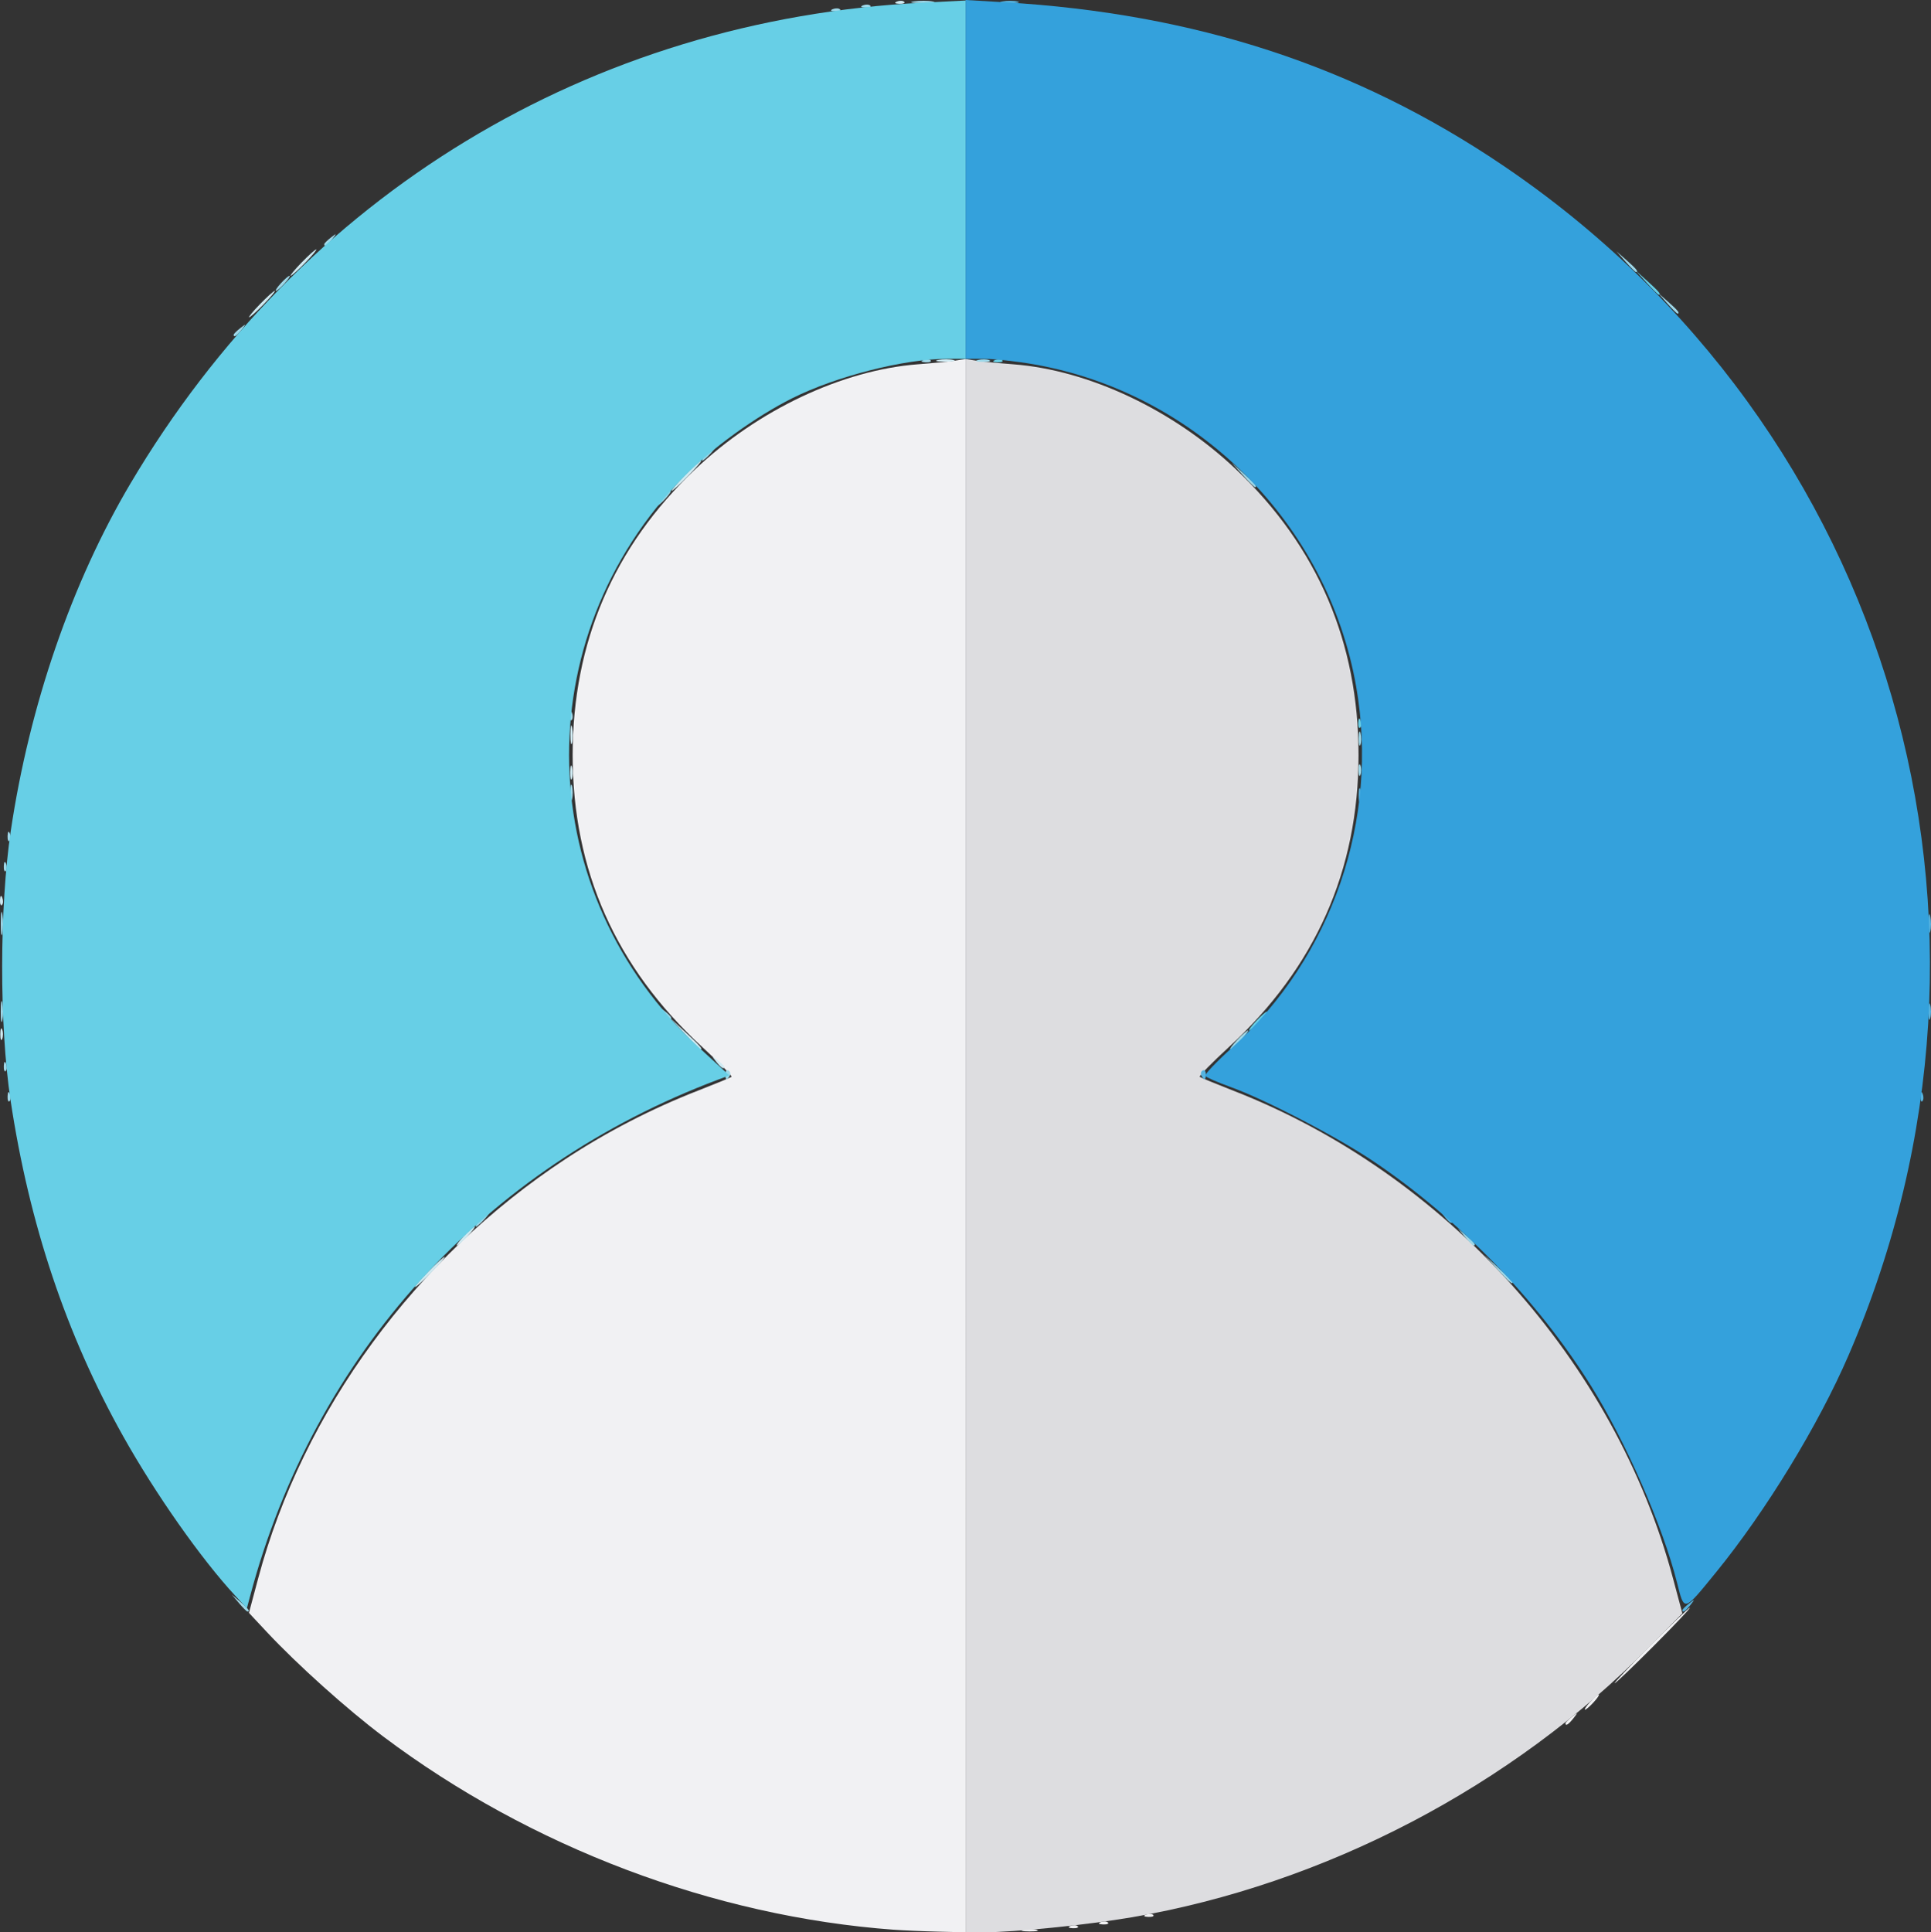 <?xml version="1.0" encoding="UTF-8" standalone="no"?>
<!-- Created with Inkscape (http://www.inkscape.org/) -->

<svg
   width="135.415mm"
   height="135.491mm"
   viewBox="0 0 135.415 135.491"
   version="1.1"
   id="svg5"
   xml:space="preserve"
   xmlns="http://www.w3.org/2000/svg"
   xmlns:svg="http://www.w3.org/2000/svg"><rect x="0" y="0" width="135.415" height="135.491" fill="#333333" stroke="none"/><defs
     id="defs2" /><g
     id="layer1"
     transform="translate(-36.324,-69.671)"><g
       id="g1711"
       transform="translate(112.122,2.812)"><path
         style="fill:#f1f1f3;stroke-width:0.265"
         d="m -13.111,202.17 c -12.632,-0.927 -25.489,-5.79 -35.802,-13.542 -2.541,-1.91 -6.025,-5.036 -8.178,-7.339 l -1.25,-1.337 0.647,-2.417 c 3.139,-11.73 11.02,-22.48 21.565,-29.415 2.885,-1.897 6.031,-3.521 9.26,-4.781 1.237,-0.482 2.303,-0.92 2.368,-0.973 0.066,-0.052 -0.859,-0.995 -2.054,-2.095 -6.063,-5.579 -9.086,-12.391 -9.085,-20.472 7.94e-4,-7.899 2.869,-14.595 8.572,-20.011 4.399,-4.178 10.34,-6.983 15.644,-7.387 1.036,-0.079 2.211,-0.194 2.612,-0.257 l 0.728,-0.113 v 55.159 55.159 l -1.918,-0.046 c -1.055,-0.025 -2.454,-0.086 -3.109,-0.134 z m 9.062,-0.003 c 0.255,-0.067 0.671,-0.067 0.926,0 0.255,0.067 0.046,0.121 -0.463,0.121 -0.509,0 -0.718,-0.054 -0.463,-0.121 z m 3.324,-0.263 c 0.191,-0.076 0.419,-0.067 0.507,0.021 0.088,0.088 -0.068,0.15 -0.347,0.139 -0.308,-0.013 -0.371,-0.075 -0.16,-0.16 z m 2.117,-0.265 c 0.191,-0.076 0.419,-0.067 0.507,0.021 0.088,0.088 -0.068,0.15 -0.347,0.139 -0.308,-0.013 -0.371,-0.075 -0.16,-0.16 z m 3.175,-0.529 c 0.191,-0.076 0.419,-0.067 0.507,0.021 0.088,0.088 -0.068,0.15 -0.347,0.139 -0.308,-0.013 -0.371,-0.075 -0.16,-0.16 z m 29.418,-13.413 c 0,-0.055 0.208,-0.263 0.463,-0.463 0.42,-0.329 0.429,-0.32 0.1,0.1 -0.346,0.441 -0.563,0.581 -0.563,0.363 z m 1.72,-1.488 c 0.263,-0.291 0.538,-0.529 0.611,-0.529 0.073,0 -0.083,0.238 -0.347,0.529 -0.263,0.291 -0.538,0.529 -0.611,0.529 -0.073,0 0.083,-0.238 0.347,-0.529 z m 4.233,-3.969 c 1.45,-1.455 2.695,-2.646 2.768,-2.646 0.073,0 -1.054,1.191 -2.504,2.646 -1.45,1.455 -2.695,2.646 -2.768,2.646 -0.073,0 1.054,-1.191 2.504,-2.646 z"
         id="path1596" /><path
         style="fill:#cfeaf2;stroke-width:0.265"
         d="m -45.787,156.048 c 0.568,-0.582 1.093,-1.058 1.166,-1.058 0.073,0 -0.333,0.476 -0.901,1.058 -0.568,0.582 -1.093,1.058 -1.166,1.058 -0.073,0 0.333,-0.476 0.901,-1.058 z m 2.514,-2.514 c 0.342,-0.364 0.681,-0.661 0.754,-0.661 0.073,0 -0.147,0.298 -0.489,0.661 -0.342,0.364 -0.681,0.661 -0.754,0.661 -0.073,0 0.147,-0.298 0.489,-0.661 z m 17.693,-12.237 c -0.329,-0.42 -0.32,-0.429 0.1,-0.1 0.255,0.2 0.463,0.408 0.463,0.463 0,0.218 -0.217,0.078 -0.563,-0.363 z m -2.228,-1.984 -1.046,-1.124 1.124,1.046 c 1.046,0.973 1.246,1.203 1.046,1.203 -0.043,0 -0.549,-0.506 -1.124,-1.124 z m -47.968,0.066 c 0,-0.364 0.06,-0.513 0.133,-0.331 0.073,0.182 0.073,0.48 0,0.661 -0.073,0.182 -0.133,0.033 -0.133,-0.331 z m -0.021,-9.415 c 0.013,-0.308 0.075,-0.371 0.16,-0.16 0.076,0.191 0.067,0.419 -0.021,0.507 -0.088,0.088 -0.15,-0.068 -0.139,-0.347 z m 39.983,-8.974 c 0.005,-0.437 0.065,-0.583 0.132,-0.326 0.067,0.257 0.063,0.615 -0.01,0.794 -0.072,0.179 -0.127,-0.032 -0.122,-0.468 z m 0.015,-2.646 c 0.003,-0.582 0.057,-0.789 0.12,-0.46 0.063,0.329 0.061,0.805 -0.005,1.058 -0.066,0.253 -0.118,-0.016 -0.115,-0.598 z m 8.003,-18.124 c 0.568,-0.582 1.093,-1.058 1.166,-1.058 0.073,0 -0.333,0.476 -0.901,1.058 -0.568,0.582 -1.093,1.058 -1.166,1.058 -0.073,0 0.333,-0.476 0.901,-1.058 z m 17.796,-8.125 c 0.329,-0.063 0.805,-0.061 1.058,0.005 0.253,0.066 -0.016,0.118 -0.598,0.115 -0.582,-0.003 -0.789,-0.057 -0.46,-0.12 z m -47.562,-3.914 c 0.494,-0.509 0.957,-0.926 1.03,-0.926 0.073,0 -0.272,0.417 -0.765,0.926 -0.494,0.509 -0.957,0.926 -1.03,0.926 -0.073,0 0.272,-0.417 0.765,-0.926 z m 2.91,-2.91 c 0.494,-0.509 0.957,-0.926 1.03,-0.926 0.073,0 -0.272,0.417 -0.765,0.926 -0.494,0.509 -0.957,0.926 -1.03,0.926 -0.073,0 0.272,-0.417 0.765,-0.926 z m 41.755,-18.305 c 0.191,-0.076 0.419,-0.067 0.507,0.021 0.088,0.088 -0.068,0.15 -0.347,0.139 -0.308,-0.013 -0.371,-0.075 -0.16,-0.16 z"
         id="path1594" /><path
         style="fill:#dddde0;stroke-width:0.265"
         d="m -8.084,147.191 v -55.159 l 0.728,0.113 c 0.4,0.062 1.575,0.178 2.612,0.257 5.305,0.404 11.245,3.209 15.644,7.387 5.703,5.416 8.572,12.112 8.572,20.011 7.9e-4,8.081 -3.022,14.893 -9.085,20.472 -1.195,1.1 -2.119,2.043 -2.054,2.095 0.066,0.052 1.131,0.49 2.368,0.973 14.897,5.811 26.748,18.962 30.83,34.214 l 0.651,2.434 -2.313,2.345 c -9.679,9.814 -22.761,16.646 -36.312,18.965 -3.139,0.537 -8.178,1.047 -10.385,1.051 l -1.257,0.002 z"
         id="path1592" /><path
         style="fill:#9ed8e9;stroke-width:0.265"
         d="m -59.041,179.265 -0.504,-0.595 0.595,0.504 c 0.559,0.474 0.716,0.687 0.504,0.687 -0.05,0 -0.318,-0.268 -0.595,-0.595 z m 88.249,-23.416 -0.912,-0.992 0.992,0.912 c 0.546,0.501 0.992,0.948 0.992,0.992 0,0.202 -0.224,0.012 -1.073,-0.912 z m -2.26,-2.249 -0.504,-0.595 0.595,0.504 c 0.559,0.474 0.716,0.687 0.504,0.687 -0.05,0 -0.318,-0.268 -0.595,-0.595 z m -69.031,-1.257 c 0.263,-0.291 0.538,-0.529 0.611,-0.529 0.073,0 -0.083,0.238 -0.347,0.529 -0.263,0.291 -0.538,0.529 -0.611,0.529 -0.073,0 0.083,-0.238 0.347,-0.529 z m -33.184,-8.621 c 0.013,-0.308 0.075,-0.371 0.16,-0.16 0.076,0.191 0.067,0.419 -0.021,0.507 -0.088,0.088 -0.15,-0.068 -0.139,-0.347 z m 50.338,-1.554 c 0,-0.212 0.101,-0.323 0.225,-0.246 0.124,0.076 0.156,0.25 0.073,0.385 -0.214,0.346 -0.297,0.307 -0.297,-0.139 z m -50.603,-0.563 c 0.013,-0.308 0.075,-0.371 0.16,-0.16 0.076,0.191 0.067,0.419 -0.021,0.507 -0.088,0.088 -0.15,-0.068 -0.139,-0.347 z m 86.498,-1.83 c 0.342,-0.364 0.681,-0.661 0.754,-0.661 0.073,0 -0.147,0.298 -0.489,0.661 -0.342,0.364 -0.681,0.661 -0.754,0.661 -0.073,0 0.147,-0.298 0.489,-0.661 z m -86.711,-1.984 c 0,-0.655 0.052,-0.923 0.115,-0.595 0.063,0.327 0.063,0.863 0,1.191 -0.063,0.327 -0.115,0.059 -0.115,-0.595 z m 46.461,0.066 c -0.329,-0.42 -0.32,-0.429 0.1,-0.1 0.441,0.346 0.581,0.563 0.363,0.563 -0.055,0 -0.263,-0.208 -0.463,-0.463 z M -75.742,131.574 c 0.002,-0.728 0.053,-0.994 0.114,-0.592 0.061,0.402 0.059,0.997 -0.004,1.323 -0.063,0.325 -0.113,-0.004 -0.111,-0.731 z m 0.21,-3.991 c 0.013,-0.308 0.075,-0.371 0.16,-0.16 0.076,0.191 0.067,0.419 -0.021,0.507 -0.088,0.088 -0.15,-0.068 -0.139,-0.347 z m 0.265,-2.117 c 0.013,-0.308 0.075,-0.371 0.16,-0.16 0.076,0.191 0.067,0.419 -0.021,0.507 -0.088,0.088 -0.15,-0.068 -0.139,-0.347 z m 39.463,-3.021 c 0,-0.509 0.054,-0.718 0.121,-0.463 0.067,0.255 0.067,0.671 0,0.926 -0.067,0.255 -0.121,0.046 -0.121,-0.463 z m 55.278,-1.587 c 0,-0.364 0.06,-0.513 0.133,-0.331 0.073,0.182 0.073,0.48 0,0.661 -0.073,0.182 -0.133,0.033 -0.133,-0.331 z m 0.01,-2.249 c 0.005,-0.437 0.065,-0.583 0.132,-0.326 0.067,0.257 0.063,0.615 -0.01,0.794 -0.072,0.179 -0.127,-0.032 -0.122,-0.468 z m -55.329,-1.609 c 0.013,-0.308 0.075,-0.371 0.16,-0.16 0.076,0.191 0.067,0.419 -0.021,0.507 -0.088,0.088 -0.15,-0.068 -0.139,-0.347 z m 6.461,-15.191 c 0.263,-0.291 0.538,-0.529 0.611,-0.529 0.073,0 -0.083,0.238 -0.347,0.529 -0.263,0.291 -0.538,0.529 -0.611,0.529 -0.073,0 0.083,-0.238 0.347,-0.529 z m 40.729,-1.654 -0.777,-0.86 0.86,0.777 c 0.802,0.724 0.982,0.943 0.777,0.943 -0.045,0 -0.432,-0.387 -0.86,-0.86 z m -37.554,-1.521 c 0.263,-0.291 0.538,-0.529 0.611,-0.529 0.073,0 -0.083,0.238 -0.347,0.529 -0.263,0.291 -0.538,0.529 -0.611,0.529 -0.073,0 0.083,-0.238 0.347,-0.529 z m 15.164,-6.531 c 0.191,-0.076 0.419,-0.067 0.507,0.021 0.088,0.088 -0.068,0.15 -0.347,0.139 -0.308,-0.013 -0.371,-0.075 -0.16,-0.16 z m 3.825,-0.003 c 0.257,-0.067 0.615,-0.063 0.794,0.01 0.179,0.072 -0.031,0.127 -0.468,0.122 -0.437,-0.005 -0.583,-0.065 -0.326,-0.132 z m -52.194,-1.769 c 0,-0.055 0.208,-0.263 0.463,-0.463 0.42,-0.329 0.429,-0.32 0.1,0.1 -0.346,0.441 -0.563,0.581 -0.563,0.363 z m 100.522,-2.215 -0.641,-0.728 0.728,0.641 c 0.68,0.6 0.849,0.814 0.641,0.814 -0.047,0 -0.375,-0.327 -0.728,-0.728 z m -97.214,-1.389 c 0.263,-0.291 0.538,-0.529 0.611,-0.529 0.073,0 -0.083,0.238 -0.347,0.529 -0.263,0.291 -0.538,0.529 -0.611,0.529 -0.073,0 0.083,-0.238 0.347,-0.529 z m 94.304,-1.521 -0.641,-0.728 0.728,0.641 c 0.68,0.6 0.849,0.814 0.641,0.814 -0.047,0 -0.375,-0.327 -0.728,-0.728 z m -91.261,-1.224 c 0,-0.055 0.208,-0.263 0.463,-0.463 0.42,-0.329 0.429,-0.32 0.1,0.1 -0.346,0.441 -0.563,0.581 -0.563,0.363 z m 35.669,-16.485 c 0.191,-0.076 0.419,-0.067 0.507,0.021 0.088,0.088 -0.068,0.15 -0.347,0.139 -0.308,-0.013 -0.371,-0.075 -0.16,-0.16 z m 2.117,-0.265 c 0.191,-0.076 0.419,-0.067 0.507,0.021 0.088,0.088 -0.068,0.15 -0.347,0.139 -0.308,-0.013 -0.371,-0.075 -0.16,-0.16 z m 3.559,-0.274 c 0.402,-0.061 0.997,-0.059 1.323,0.004 0.325,0.063 -0.004,0.113 -0.731,0.111 -0.728,-0.002 -0.994,-0.053 -0.592,-0.114 z"
         id="path1590" /><path
         style="fill:#67cfe6;stroke-width:0.265"
         d="m -59.299,178.753 c -2.4,-2.593 -5.594,-7.138 -7.868,-11.196 -3.984,-7.109 -6.582,-14.86 -7.891,-23.548 -0.792,-5.254 -0.783,-13.536 0.02,-18.918 1.31,-8.779 4.276,-17.383 8.384,-24.322 11.998,-20.267 32.238,-32.545 55.594,-33.724 l 2.977,-0.15 V 79.457 92.019 h -1.288 c -2.997,0 -7.79,1.22 -10.883,2.77 -2.572,1.289 -5.638,3.509 -7.579,5.489 -11.14,11.361 -10.674,29.24 1.043,40.021 l 2.137,1.967 -0.777,0.292 c -16.432,6.181 -28.337,19.31 -32.823,36.196 l -0.233,0.877 z m 71.588,-40.3 c 0.342,-0.364 0.681,-0.661 0.754,-0.661 0.073,0 -0.147,0.298 -0.489,0.661 -0.342,0.364 -0.681,0.661 -0.754,0.661 -0.073,0 0.147,-0.298 0.489,-0.661 z m 7.165,-20.924 c 0.013,-0.308 0.075,-0.371 0.16,-0.16 0.076,0.191 0.067,0.419 -0.021,0.507 -0.088,0.088 -0.15,-0.068 -0.139,-0.347 z M -6.017,92.102 c 0.191,-0.076 0.419,-0.067 0.507,0.021 0.088,0.088 -0.068,0.15 -0.347,0.139 -0.308,-0.013 -0.371,-0.075 -0.16,-0.16 z m 45.674,-5.442 -0.777,-0.86 0.86,0.777 c 0.802,0.724 0.982,0.943 0.777,0.943 -0.045,0 -0.432,-0.387 -0.86,-0.86 z"
         id="path1588" /><path
         style="fill:#56b3df;stroke-width:0.265"
         d="m 42.187,179.76 c 0,-0.055 0.208,-0.263 0.463,-0.463 0.42,-0.329 0.429,-0.32 0.1,0.1 -0.346,0.441 -0.563,0.581 -0.563,0.363 z m -16.703,-27.615 c -0.329,-0.42 -0.32,-0.429 0.1,-0.1 0.255,0.2 0.463,0.408 0.463,0.463 0,0.218 -0.217,0.078 -0.563,-0.363 z m 33.392,-8.423 c 0.013,-0.308 0.075,-0.371 0.16,-0.16 0.076,0.191 0.067,0.419 -0.021,0.507 -0.088,0.088 -0.15,-0.068 -0.139,-0.347 z m -50.413,-1.415 c -0.084,-0.135 -0.051,-0.309 0.073,-0.385 0.124,-0.076 0.225,0.034 0.225,0.246 0,0.446 -0.083,0.485 -0.297,0.139 z m 50.982,-4.516 c 0,-0.509 0.054,-0.718 0.121,-0.463 0.067,0.255 0.067,0.671 0,0.926 -0.067,0.255 -0.121,0.046 -0.121,-0.463 z m 0.005,-6.218 c 0.003,-0.582 0.057,-0.789 0.12,-0.46 0.063,0.329 0.061,0.805 -0.005,1.058 -0.066,0.253 -0.118,-0.016 -0.115,-0.598 z m -39.967,-8.996 c 0.005,-0.437 0.065,-0.583 0.132,-0.326 0.067,0.257 0.063,0.615 -0.01,0.794 -0.072,0.179 -0.127,-0.032 -0.122,-0.468 z M -5.501,66.961 c 0.329,-0.063 0.805,-0.061 1.058,0.005 0.253,0.066 -0.016,0.118 -0.598,0.115 -0.582,-0.003 -0.789,-0.057 -0.46,-0.12 z"
         id="path1586" /><path
         style="fill:#34a1dc;stroke-width:0.265"
         d="m 41.805,177.822 c -0.99,-3.939 -3.591,-9.882 -6.049,-13.82 -3.741,-5.992 -9.308,-11.73 -15.26,-15.727 -2.566,-1.723 -7.556,-4.317 -10.002,-5.198 -0.914,-0.329 -1.711,-0.679 -1.772,-0.777 -0.061,-0.098 0.786,-0.99 1.881,-1.981 7.021,-6.359 10.336,-15.999 8.705,-25.312 C 17.305,103.563 8.152,94.411 -3.29,92.407 -4.51,92.193 -6.087,92.019 -6.796,92.019 H -8.084 V 79.439 66.859 l 2.712,0.159 c 13.378,0.783 24.645,4.466 34.942,11.421 27.311,18.445 37.389,53.129 24.256,83.474 -2.114,4.885 -5.798,10.917 -9.27,15.179 -2.306,2.831 -2.228,2.81 -2.75,0.73 z"
         id="path1584" /></g></g></svg>
